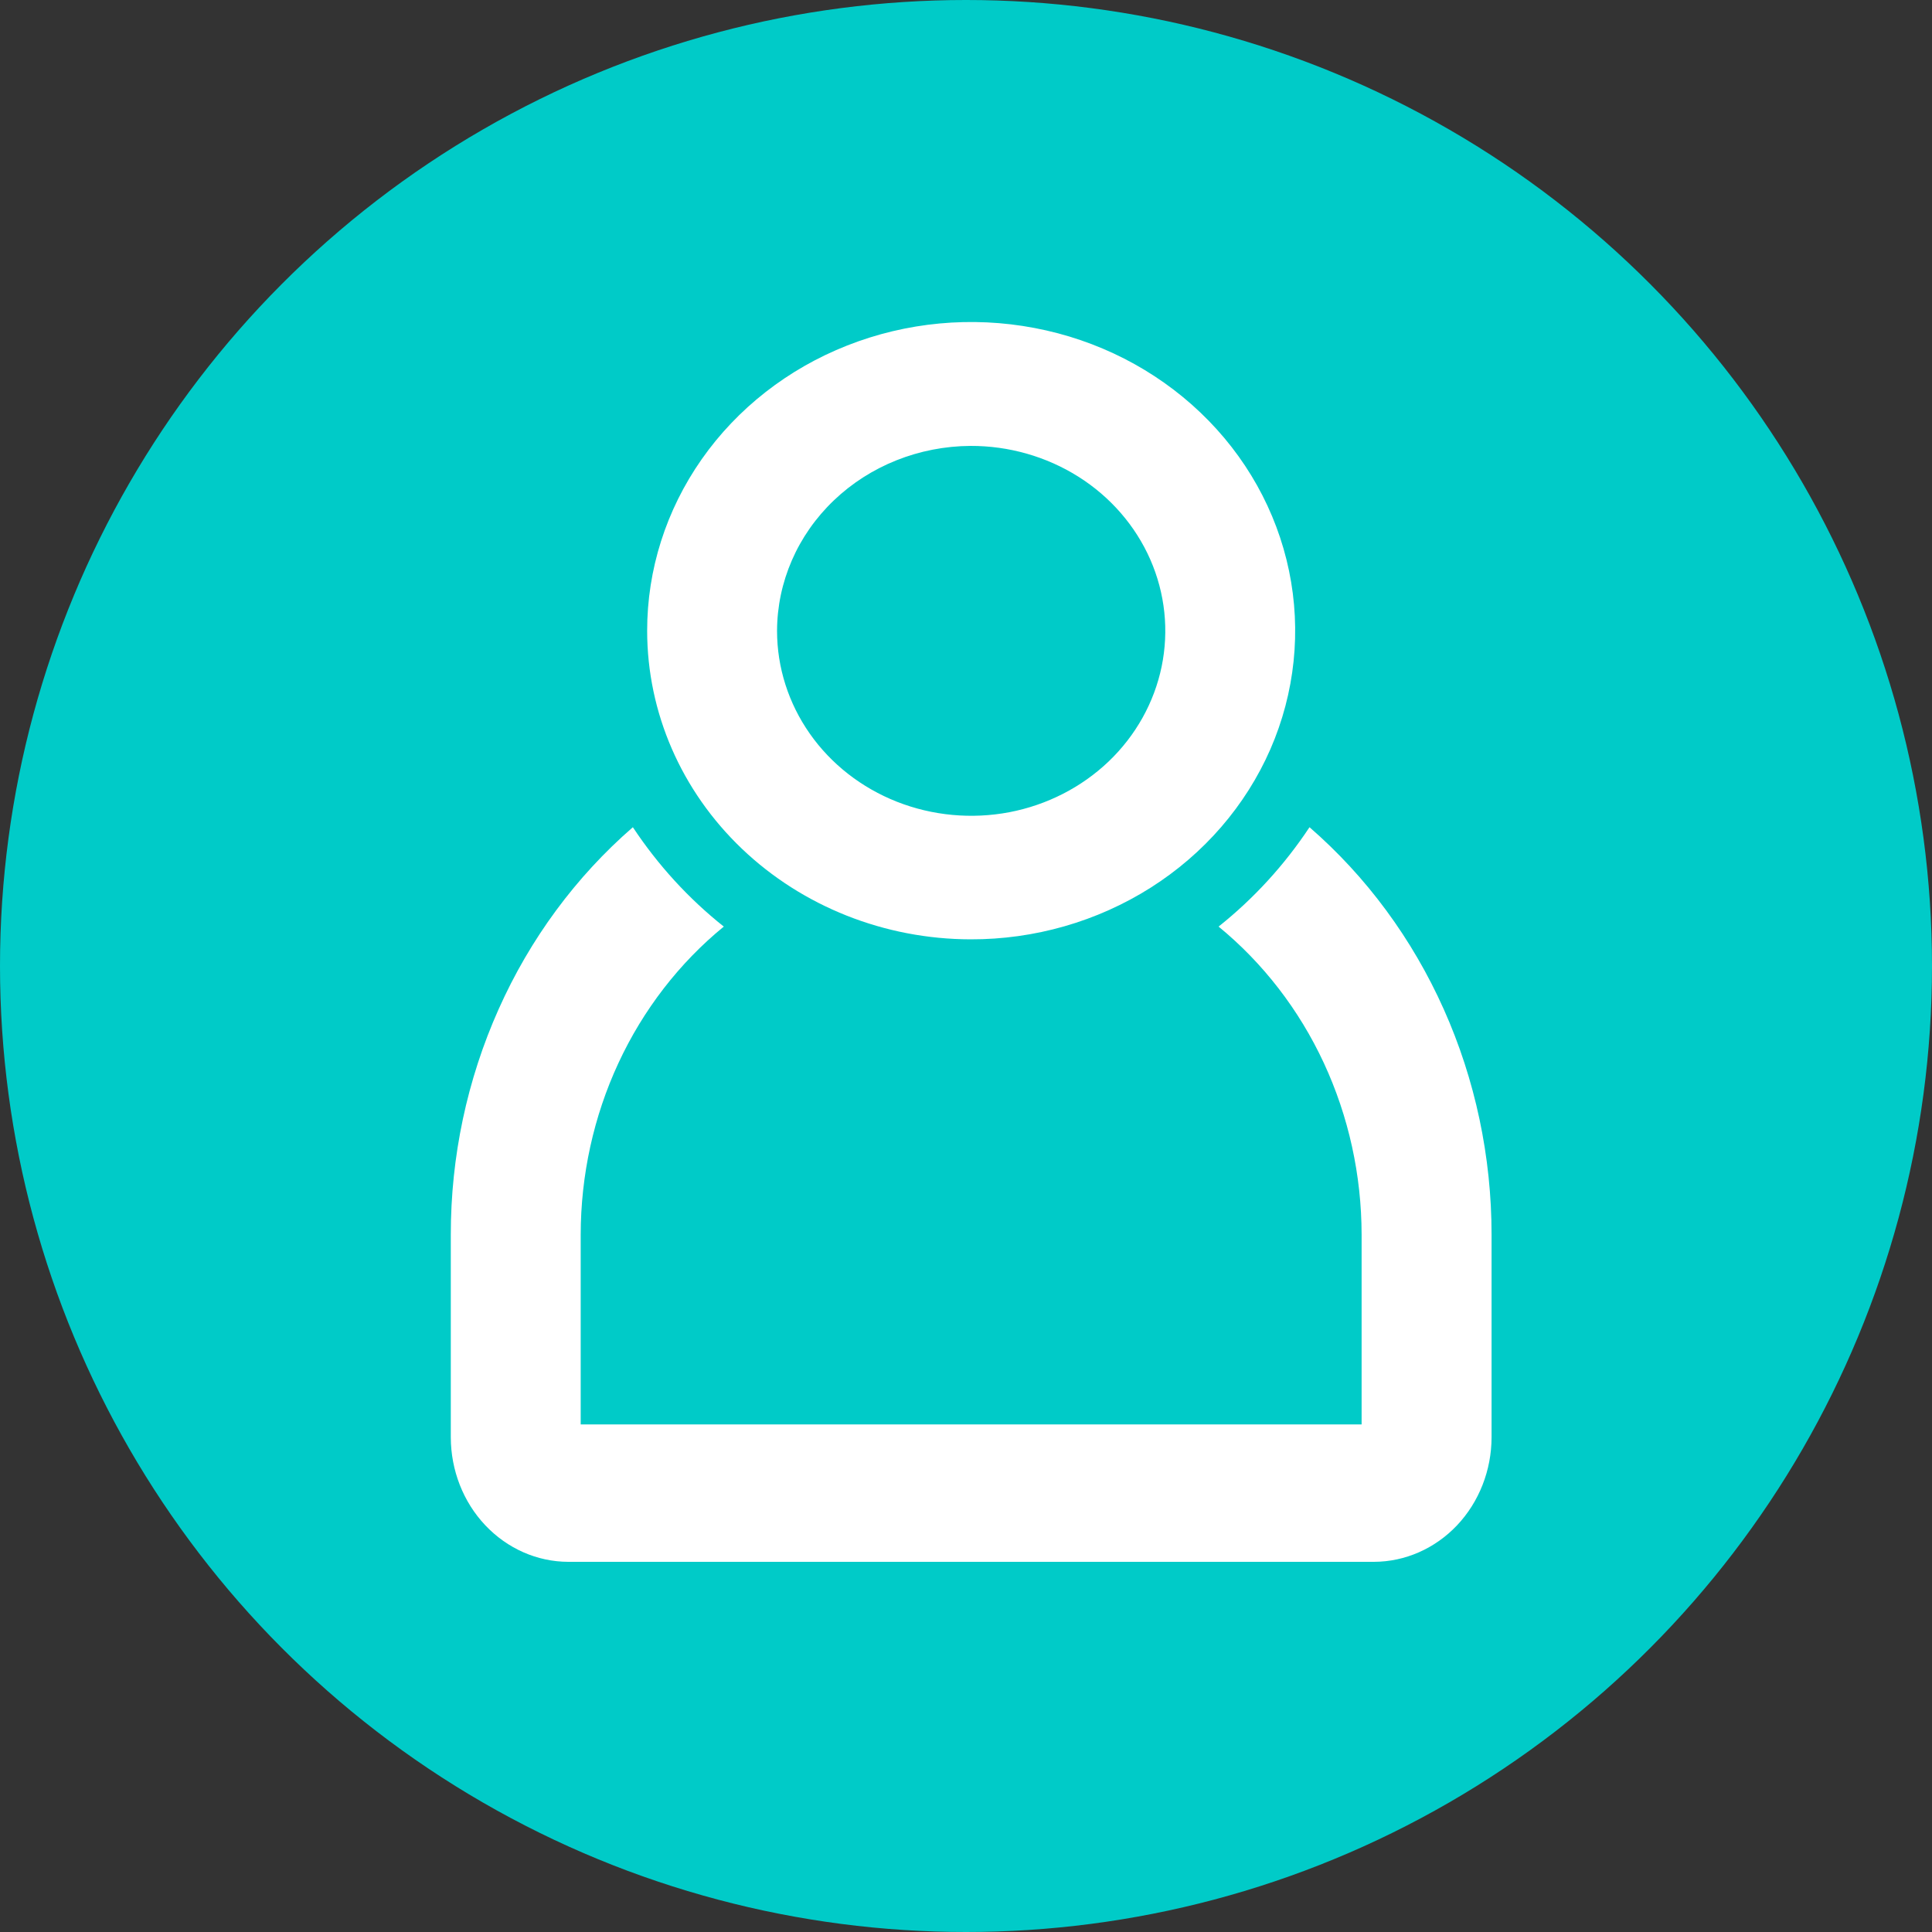 <svg width="30" height="30" viewBox="0 0 30 30" fill="none" xmlns="http://www.w3.org/2000/svg">
<rect x="0" y="0" width="30" height="30" fill="#333333" stroke="none"/>
<circle cx="15" cy="15" r="15" fill="#00CBC8"/>
<path d="M20.334 12.845C19.943 13.435 19.466 13.955 18.922 14.388C19.612 14.953 20.172 15.678 20.557 16.507C20.942 17.337 21.142 18.248 21.143 19.172V22.118H9.017V19.172C9.018 18.248 9.218 17.336 9.603 16.507C9.988 15.678 10.548 14.953 11.239 14.388C10.694 13.955 10.218 13.435 9.827 12.845C8.943 13.612 8.23 14.578 7.742 15.672C7.253 16.766 6.999 17.962 7 19.172V22.319C7.001 22.831 7.193 23.322 7.535 23.684C7.877 24.046 8.34 24.251 8.824 24.252H21.334C21.818 24.251 22.282 24.047 22.625 23.685C22.967 23.323 23.16 22.831 23.161 22.319V19.172C23.161 17.962 22.908 16.766 22.419 15.672C21.93 14.578 21.218 13.612 20.334 12.845Z" fill="white"/>
<path d="M15.069 14.586C16.064 14.589 17.038 14.309 17.867 13.784C18.697 13.258 19.343 12.51 19.726 11.635C20.108 10.759 20.209 9.794 20.016 8.864C19.823 7.933 19.345 7.078 18.641 6.407C17.938 5.736 17.041 5.278 16.064 5.093C15.088 4.907 14.075 5.002 13.155 5.365C12.236 5.727 11.449 6.342 10.896 7.131C10.343 7.92 10.048 8.847 10.049 9.796C10.05 11.065 10.579 12.281 11.52 13.179C12.461 14.077 13.737 14.583 15.069 14.586ZM15.069 6.924C15.665 6.922 16.249 7.089 16.747 7.403C17.244 7.717 17.632 8.165 17.862 8.689C18.092 9.214 18.153 9.792 18.038 10.35C17.923 10.907 17.637 11.42 17.216 11.823C16.795 12.225 16.258 12.5 15.673 12.612C15.088 12.723 14.481 12.667 13.929 12.45C13.378 12.233 12.906 11.865 12.575 11.393C12.243 10.92 12.066 10.364 12.066 9.796C12.068 9.037 12.384 8.309 12.947 7.771C13.509 7.233 14.272 6.929 15.069 6.924Z" fill="white"/>
</svg>

